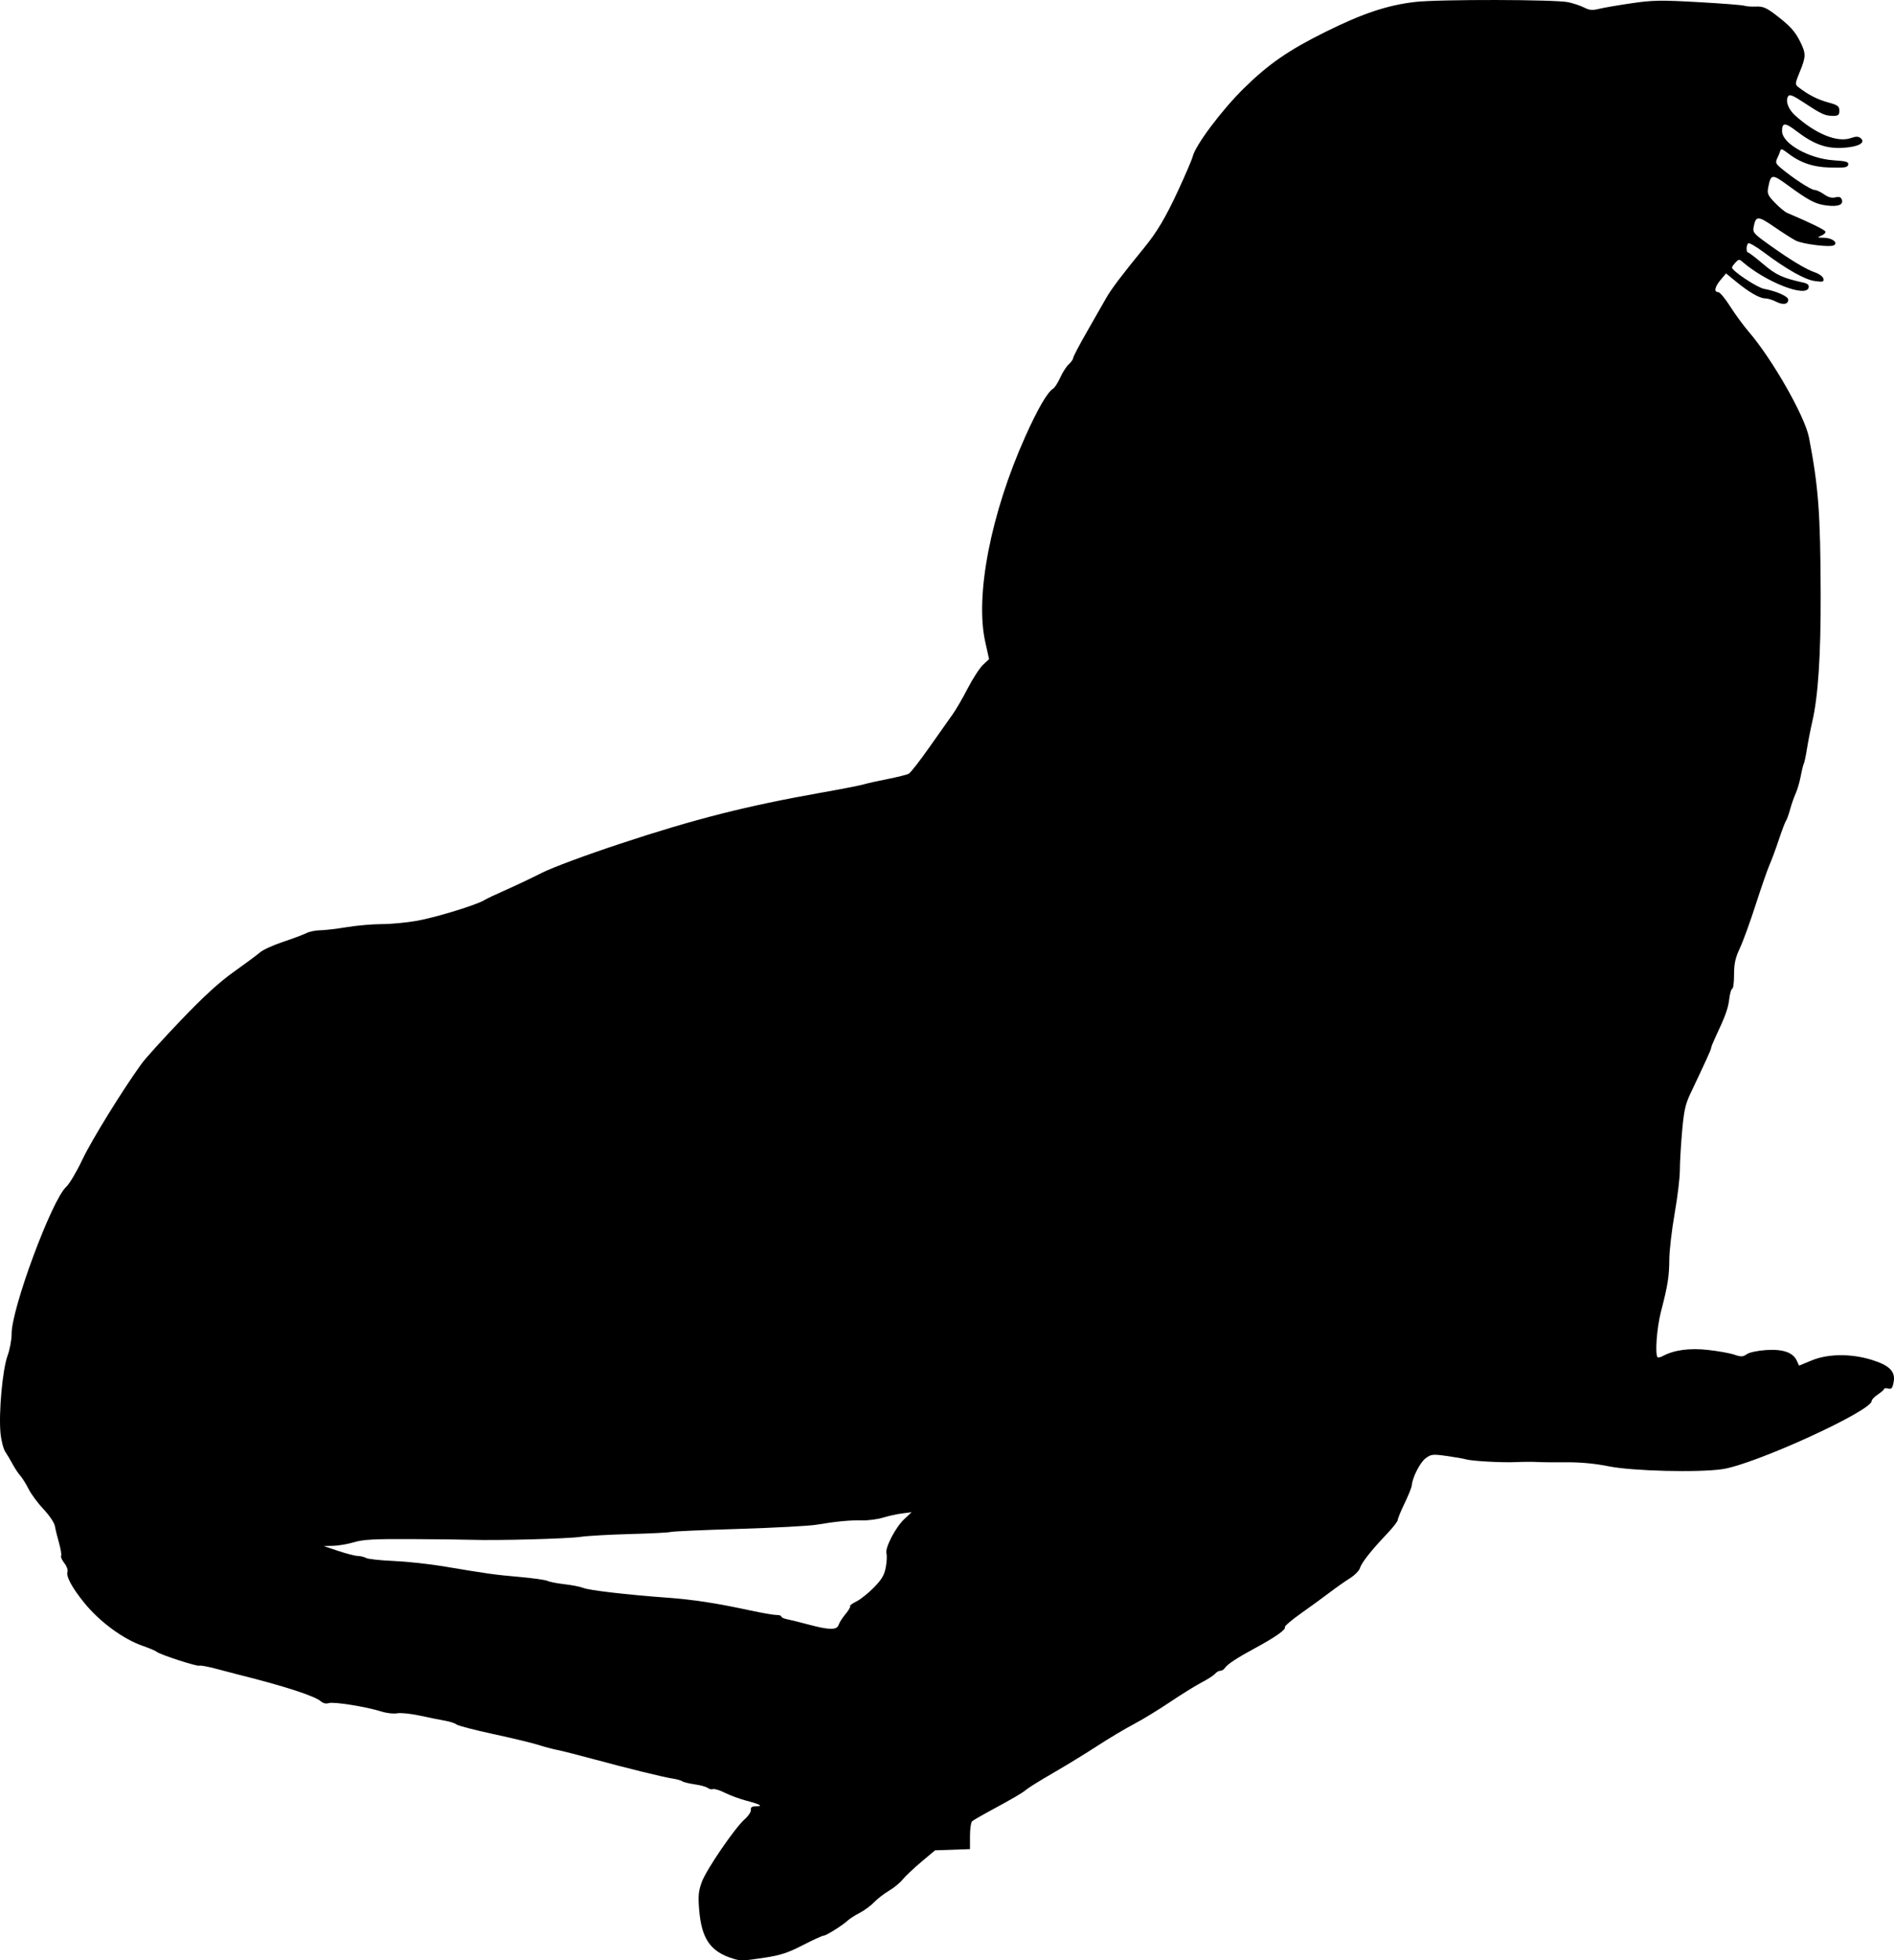 <?xml version="1.0" encoding="UTF-8" standalone="no"?>
<!-- Created with Inkscape (http://www.inkscape.org/) -->

<svg
   xmlns:dc="http://purl.org/dc/elements/1.1/"
   xmlns:cc="http://creativecommons.org/ns#"
   xmlns:rdf="http://www.w3.org/1999/02/22-rdf-syntax-ns#"
   xmlns:svg="http://www.w3.org/2000/svg"
   xmlns="http://www.w3.org/2000/svg"
   xmlns:sodipodi="http://sodipodi.sourceforge.net/DTD/sodipodi-0.dtd"
   xmlns:inkscape="http://www.inkscape.org/namespaces/inkscape"
   id="svg2"
   version="1.1"
   inkscape:version="0.48.2 r9819"
   width="908.481"
   height="939.881"
   sodipodi:docname="Seal_PSF_S-820006c.png">
  <defs
     id="defs6" />
  <sodipodi:namedview
     pagecolor="#ffffff"
     bordercolor="#666666"
     borderopacity="1"
     objecttolerance="10"
     gridtolerance="10"
     guidetolerance="10"
     inkscape:pageopacity="0"
     inkscape:pageshadow="2"
     inkscape:window-width="1920"
     inkscape:window-height="1176"
     id="namedview4"
     showgrid="false"
     fit-margin-top="0"
     fit-margin-left="0"
     fit-margin-right="0"
     fit-margin-bottom="0"
     inkscape:zoom="1"
     inkscape:cx="484.19878"
     inkscape:cy="512.82708"
     inkscape:window-x="0"
     inkscape:window-y="24"
     inkscape:window-maximized="1"
     inkscape:current-layer="svg2" />
  <path
     style="fill:#000000"
     d="m 351.75,939.12 c -10.977,-3.339 -15.252,-9.484 -16.398,-23.566 -0.535,-6.577 -0.305,-8.936 1.294,-13.26 2.223,-6.013 15.861,-25.936 20.605,-30.102 1.746,-1.533 3.063,-3.541 2.928,-4.463 -0.176,-1.198 0.489,-1.676 2.332,-1.676 3.762,0 2.231,-0.932 -4.354,-2.652 -3.186,-0.832 -7.842,-2.538 -10.347,-3.79 -2.505,-1.253 -5.132,-2.073 -5.838,-1.823 -0.706,0.25 -1.831,0.004 -2.5,-0.546 -0.669,-0.551 -3.466,-1.325 -6.216,-1.721 -2.75,-0.396 -5.45,-1.06 -6,-1.475 -0.55,-0.415 -2.575,-0.99 -4.5,-1.277 -4.407,-0.656 -21.588,-4.875 -38.5,-9.453 -7.15,-1.935 -14.8,-3.871 -17,-4.3 -2.2,-0.43 -6.25,-1.512 -9,-2.404 -2.75,-0.892 -12.425,-3.222 -21.5,-5.176 -9.075,-1.954 -17.086,-4.04 -17.803,-4.634 -0.717,-0.595 -3.192,-1.405 -5.5,-1.801 -2.308,-0.396 -7.742,-1.491 -12.074,-2.433 -4.333,-0.942 -9.224,-1.444 -10.869,-1.115 -1.645,0.329 -5.076,-0.062 -7.623,-0.869 -7.179,-2.275 -22.794,-4.772 -25.153,-4.023 -1.312,0.416 -2.761,0.1 -3.799,-0.83 -2.845,-2.548 -17.782,-7.398 -39.178,-12.723 -1.925,-0.479 -6.844,-1.766 -10.93,-2.86 -4.087,-1.094 -7.769,-1.78 -8.183,-1.524 -0.883,0.545 -18.835,-5.282 -20.482,-6.649 -0.618,-0.512 -3.597,-1.783 -6.62,-2.823 -9.407,-3.237 -20.709,-11.534 -28.088,-20.621 -5.829,-7.179 -8.89,-12.811 -8.092,-14.89 0.323,-0.841 -0.35,-2.72 -1.496,-4.175 -1.145,-1.456 -1.846,-3.029 -1.558,-3.495 0.288,-0.467 -0.152,-3.226 -0.98,-6.132 -0.827,-2.906 -1.723,-6.568 -1.99,-8.137 -0.27,-1.581 -2.688,-5.181 -5.424,-8.073 -2.715,-2.871 -5.938,-7.212 -7.16,-9.647 -1.223,-2.435 -3.025,-5.327 -4.005,-6.427 -0.98,-1.1 -2.628,-3.575 -3.662,-5.5 -1.034,-1.925 -2.633,-4.625 -3.554,-6 -0.921,-1.375 -1.954,-5.425 -2.297,-9 -0.92,-9.601 0.98,-30.473 3.368,-37 1.107,-3.025 1.992,-7.75 1.968,-10.5 -0.107,-12.024 19.296,-64.286 26.174,-70.5 1.522,-1.375 5.001,-7.225 7.731,-13 4.409,-9.326 19.287,-33.422 28.457,-46.088 1.827,-2.524 10.297,-11.879 18.822,-20.79 10.971,-11.468 18.422,-18.275 25.5,-23.299 5.5,-3.903 11.125,-8.078 12.5,-9.277 1.375,-1.199 6.325,-3.457 11,-5.017 4.675,-1.561 9.715,-3.443 11.2,-4.183 1.485,-0.74 4.41,-1.354 6.5,-1.363 2.09,-0.01 7.85,-0.683 12.8,-1.496 4.95,-0.813 12.6,-1.477 17,-1.476 4.4,0.002 12.05,-0.734 17,-1.634 9.09,-1.653 28.311,-7.559 32,-9.832 1.1,-0.678 5.825,-2.914 10.5,-4.969 4.675,-2.055 12.401,-5.722 17.17,-8.148 4.884,-2.485 21.241,-8.566 37.461,-13.927 36.038,-11.912 60.674,-18.159 96.869,-24.566 9.35,-1.655 18.35,-3.414 20,-3.909 1.65,-0.495 6.825,-1.652 11.5,-2.571 4.675,-0.919 9.225,-2.055 10.11,-2.523 0.886,-0.469 5.33,-6.157 9.875,-12.641 4.546,-6.484 9.567,-13.59 11.158,-15.79 1.591,-2.2 4.866,-7.825 7.278,-12.5 2.412,-4.675 5.703,-9.75 7.315,-11.277 l 2.93,-2.777 -1.832,-8.223 c -4.976,-22.331 2.72,-61.732 19.256,-98.584 5.941,-13.24 10.632,-21.295 13.309,-22.851 0.745,-0.433 2.275,-2.823 3.4,-5.312 1.125,-2.489 2.981,-5.371 4.124,-6.405 1.143,-1.034 2.08,-2.373 2.082,-2.975 0,-0.602 2.972,-6.27 6.6,-12.595 3.627,-6.325 7.817,-13.659 9.312,-16.298 2.344,-4.14 7.541,-11.007 18.182,-24.024 6.137,-7.507 10.246,-14.432 16.252,-27.386 3.517,-7.586 6.659,-14.917 6.982,-16.292 1.264,-5.376 13.914,-22.249 24.481,-32.652 11.887,-11.703 21.459,-18.321 39.287,-27.161 17.76,-8.807 29.601,-12.756 42.901,-14.308 11.251,-1.313 67.547,-1.213 73.543,0.131 2.564,0.575 6.02,1.747 7.68,2.606 2.397,1.24 3.869,1.352 7.148,0.546 2.271,-0.558 9.304,-1.767 15.629,-2.685 10.093,-1.465 14.008,-1.528 32,-0.51 11.275,0.638 21.175,1.414 22,1.726 0.825,0.312 3.3,0.488 5.5,0.393 3.235,-0.141 4.958,0.552 9.007,3.621 7.256,5.499 9.715,8.164 12.233,13.26 2.809,5.685 2.787,7.135 -0.222,14.455 -2.276,5.535 -2.323,6.007 -0.726,7.25 4.666,3.632 9.186,5.969 14.191,7.334 4.812,1.313 5.517,1.824 5.517,4 0,2.105 -0.468,2.495 -3,2.495 -3.811,0 -5.454,-0.744 -13.852,-6.276 -5.432,-3.578 -7.029,-4.226 -7.708,-3.127 -1.407,2.277 0.045,6.219 3.404,9.244 9.848,8.865 20.211,13.056 26.697,10.795 2.45,-0.854 3.602,-0.847 4.657,0.029 2.675,2.22 -1.05,4.233 -8.624,4.661 -7.952,0.449 -13.982,-1.762 -22.371,-8.202 -5.215,-4.004 -6.712,-3.962 -6.684,0.185 0.04,5.941 12.937,13.221 24.779,13.988 6.042,0.391 7.241,0.75 6.967,2.088 -0.277,1.353 -1.674,1.579 -8.601,1.391 -8.558,-0.232 -14.652,-2.368 -21,-7.361 -1.942,-1.527 -2.705,-1.717 -2.963,-0.736 -0.191,0.727 -0.853,2.359 -1.472,3.626 -0.983,2.014 -0.753,2.616 1.823,4.775 5.707,4.783 14.357,10.42 15.989,10.42 0.908,0 2.976,0.944 4.597,2.098 2.002,1.425 3.741,1.898 5.426,1.475 1.77,-0.444 2.659,-0.157 3.104,1.003 0.96,2.502 -1.663,3.564 -7.157,2.897 -5.449,-0.662 -8.514,-2.255 -18.852,-9.803 -7.443,-5.434 -8.015,-5.363 -9.271,1.158 -0.562,2.921 -0.166,3.82 3.235,7.344 2.132,2.208 4.776,4.395 5.876,4.858 10.725,4.518 18.039,8.087 18.323,8.939 0.189,0.568 -0.706,1.453 -1.99,1.968 -2.104,0.843 -1.977,0.942 1.294,0.999 3.876,0.068 6.892,2.315 4.823,3.594 -1.795,1.109 -15.026,-0.518 -18.401,-2.263 -1.671,-0.864 -6.318,-3.828 -10.326,-6.587 -7.717,-5.312 -8.745,-5.324 -9.786,-0.118 -0.564,2.82 -0.132,3.335 7.231,8.605 10.332,7.395 17.745,11.868 22.199,13.396 1.998,0.685 3.79,2.031 3.984,2.991 0.307,1.524 -0.22,1.668 -4.137,1.131 -4.755,-0.652 -13.491,-5.584 -24.59,-13.882 -3.506,-2.621 -6.769,-4.523 -7.25,-4.225 -1.067,0.659 -1.173,4.417 -0.125,4.437 0.412,0.008 3.675,2.502 7.25,5.543 6.173,5.251 9.242,6.663 19.316,8.892 1.964,0.434 2.712,1.142 2.473,2.337 -1.013,5.052 -20.6,-2.578 -31.877,-12.417 -1.366,-1.192 -1.82,-1.129 -3.25,0.452 -0.914,1.01 -1.662,2.073 -1.662,2.361 0,1.629 12.028,9.622 15.425,10.25 5.985,1.106 11.575,3.622 11.575,5.209 0,2.241 -2.545,2.646 -5.86,0.932 -1.672,-0.865 -4.022,-1.572 -5.222,-1.572 -2.642,0 -7.809,-2.988 -14.086,-8.146 l -4.669,-3.836 -2.581,3.068 c -2.847,3.384 -3.348,5.914 -1.171,5.914 0.776,0 3.324,3.038 5.662,6.75 2.339,3.712 6.38,9.225 8.98,12.25 11.336,13.189 26.925,40.548 28.884,50.692 4.541,23.515 5.496,36.246 5.612,74.808 0.089,29.621 -1.201,49.268 -4.037,61.5 -0.829,3.575 -1.963,9.364 -2.522,12.865 -0.558,3.501 -1.239,6.729 -1.514,7.173 -0.274,0.444 -0.939,3.125 -1.476,5.958 -0.537,2.833 -1.629,6.58 -2.426,8.327 -0.797,1.747 -2.006,5.201 -2.687,7.676 -0.681,2.475 -1.577,4.957 -1.992,5.517 -0.414,0.559 -1.948,4.609 -3.408,9 -1.46,4.391 -3.456,9.783 -4.435,11.983 -0.979,2.2 -3.953,10.75 -6.608,19 -2.655,8.25 -6.091,17.7 -7.636,21 -2.207,4.716 -2.808,7.445 -2.809,12.75 -4e-4,3.712 -0.388,6.75 -0.862,6.75 -0.473,0 -1.124,2.22 -1.445,4.934 -0.542,4.578 -1.83,8.117 -6.78,18.631 -1.053,2.236 -1.914,4.417 -1.914,4.846 0,0.716 -2.381,5.953 -10.042,22.088 -2.319,4.885 -3.045,8.262 -3.904,18.172 -0.58,6.695 -1.055,15.031 -1.055,18.525 0,3.494 -1.125,12.767 -2.5,20.606 -1.375,7.839 -2.527,17.727 -2.56,21.975 -0.064,8.357 -0.676,12.177 -4.037,25.222 -1.964,7.623 -2.892,20.344 -1.58,21.657 0.278,0.278 1.407,0.023 2.509,-0.567 5.434,-2.908 12.791,-3.898 21.695,-2.92 4.872,0.535 10.556,1.558 12.629,2.272 3.22,1.109 4.088,1.076 5.954,-0.231 1.254,-0.879 5.237,-1.726 9.355,-1.99 8.066,-0.518 12.844,1.168 14.669,5.175 l 1.048,2.299 6.159,-2.538 c 7.774,-3.203 18.844,-3.291 28.717,-0.229 8.49,2.634 11.438,5.615 10.5,10.617 -0.559,2.98 -1.044,3.562 -2.622,3.15 -1.065,-0.278 -1.937,-0.211 -1.939,0.15 0,0.361 -1.35,1.556 -2.997,2.656 -1.647,1.1 -2.995,2.52 -2.997,3.156 -0.012,4.771 -55.995,30.339 -71.503,32.656 -11.629,1.738 -43.37,0.94 -54.776,-1.376 -6.303,-1.28 -13.409,-1.952 -20,-1.893 -5.623,0.051 -12.024,-0.015 -14.224,-0.145 -2.2,-0.13 -6.7,-0.108 -10,0.049 -6.77,0.323 -21.475,-0.493 -24.202,-1.343 -0.989,-0.308 -5.078,-1.021 -9.086,-1.585 -6.747,-0.948 -7.501,-0.866 -10.161,1.1 -2.672,1.976 -6.35,9.203 -6.643,13.056 -0.07,0.922 -1.613,4.747 -3.427,8.5 -1.815,3.753 -3.303,7.374 -3.307,8.047 0,0.673 -2.371,3.704 -5.261,6.735 -7.412,7.776 -12.053,13.664 -12.87,16.329 -0.386,1.258 -2.578,3.464 -4.872,4.902 -2.294,1.438 -6.646,4.495 -9.671,6.795 -3.025,2.299 -9.2,6.794 -13.722,9.989 -4.522,3.195 -8.001,6.166 -7.731,6.603 0.68,1.101 -4.584,4.821 -14.047,9.927 -8.982,4.847 -13.617,7.9 -14.8,9.748 -0.44,0.688 -1.397,1.25 -2.128,1.25 -0.73,0 -1.861,0.643 -2.513,1.428 -0.652,0.785 -3.519,2.638 -6.372,4.118 -2.853,1.479 -9.687,5.718 -15.187,9.419 -5.5,3.701 -13.375,8.5 -17.5,10.664 -4.125,2.164 -12,6.864 -17.5,10.445 -5.5,3.58 -14.95,9.365 -21,12.855 -6.05,3.49 -11.9,7.113 -13,8.051 -1.986,1.693 -6.023,4.047 -18.5,10.786 -3.575,1.931 -6.95,3.922 -7.5,4.425 -0.55,0.503 -1,3.703 -1,7.112 l 0,6.198 -8.374,0.292 -8.374,0.292 -6.626,5.569 c -3.644,3.063 -7.671,6.869 -8.949,8.458 -1.278,1.589 -4.217,3.998 -6.531,5.355 -2.314,1.356 -5.513,3.828 -7.108,5.492 -1.595,1.665 -4.731,3.977 -6.969,5.138 -2.238,1.161 -4.745,2.752 -5.569,3.536 -2.428,2.306 -10.401,7.329 -11.664,7.348 -0.64,0.01 -5.169,2.077 -10.063,4.594 -7.144,3.674 -10.759,4.855 -18.336,5.993 -10.436,1.567 -11.328,1.597 -14.944,0.497 z m 50.508,-160.071 c 0.35,-1.103 1.843,-3.439 3.317,-5.191 1.474,-1.752 2.456,-3.437 2.181,-3.745 -0.275,-0.307 1.076,-1.33 3.002,-2.272 1.926,-0.943 5.688,-3.933 8.36,-6.646 3.822,-3.88 5.049,-5.955 5.754,-9.73 0.493,-2.639 0.637,-5.614 0.321,-6.612 -0.821,-2.587 4.319,-12.532 8.515,-16.475 l 3.549,-3.335 -4.5,0.577 c -2.475,0.317 -6.635,1.228 -9.245,2.025 -2.61,0.796 -7.11,1.388 -10,1.314 -5.768,-0.146 -12.3,0.475 -21.952,2.089 -3.466,0.58 -20.296,1.481 -37.399,2.003 -17.103,0.522 -31.728,1.18 -32.5,1.463 -0.772,0.282 -9.503,0.728 -19.403,0.989 -9.9,0.262 -20.599,0.869 -23.777,1.35 -5.951,0.901 -39.808,1.817 -52.223,1.413 -3.85,-0.125 -16.9,-0.281 -29,-0.347 -17.689,-0.096 -23.064,0.2 -27.431,1.508 -2.987,0.895 -7.487,1.672 -10,1.727 l -4.569,0.1 7,2.35 c 3.85,1.292 8.042,2.372 9.316,2.4 1.274,0.028 3.108,0.474 4.076,0.992 0.968,0.518 6.901,1.158 13.184,1.423 6.283,0.264 17.049,1.425 23.924,2.578 21.606,3.626 24.212,3.989 36.376,5.068 6.532,0.579 12.607,1.437 13.5,1.907 0.893,0.469 4.549,1.185 8.124,1.592 3.575,0.406 7.625,1.204 9,1.773 2.769,1.146 20.792,3.247 40,4.663 13.027,0.96 23.599,2.583 40.5,6.218 5.5,1.183 11.012,2.127 12.25,2.1 1.238,-0.028 2.25,0.301 2.25,0.73 0,0.429 1.238,1.016 2.75,1.304 1.512,0.288 6.125,1.428 10.25,2.534 10.056,2.695 13.685,2.737 14.502,0.165 z"
     id="path2987"
     inkscape:connector-curvature="0" />
</svg>
